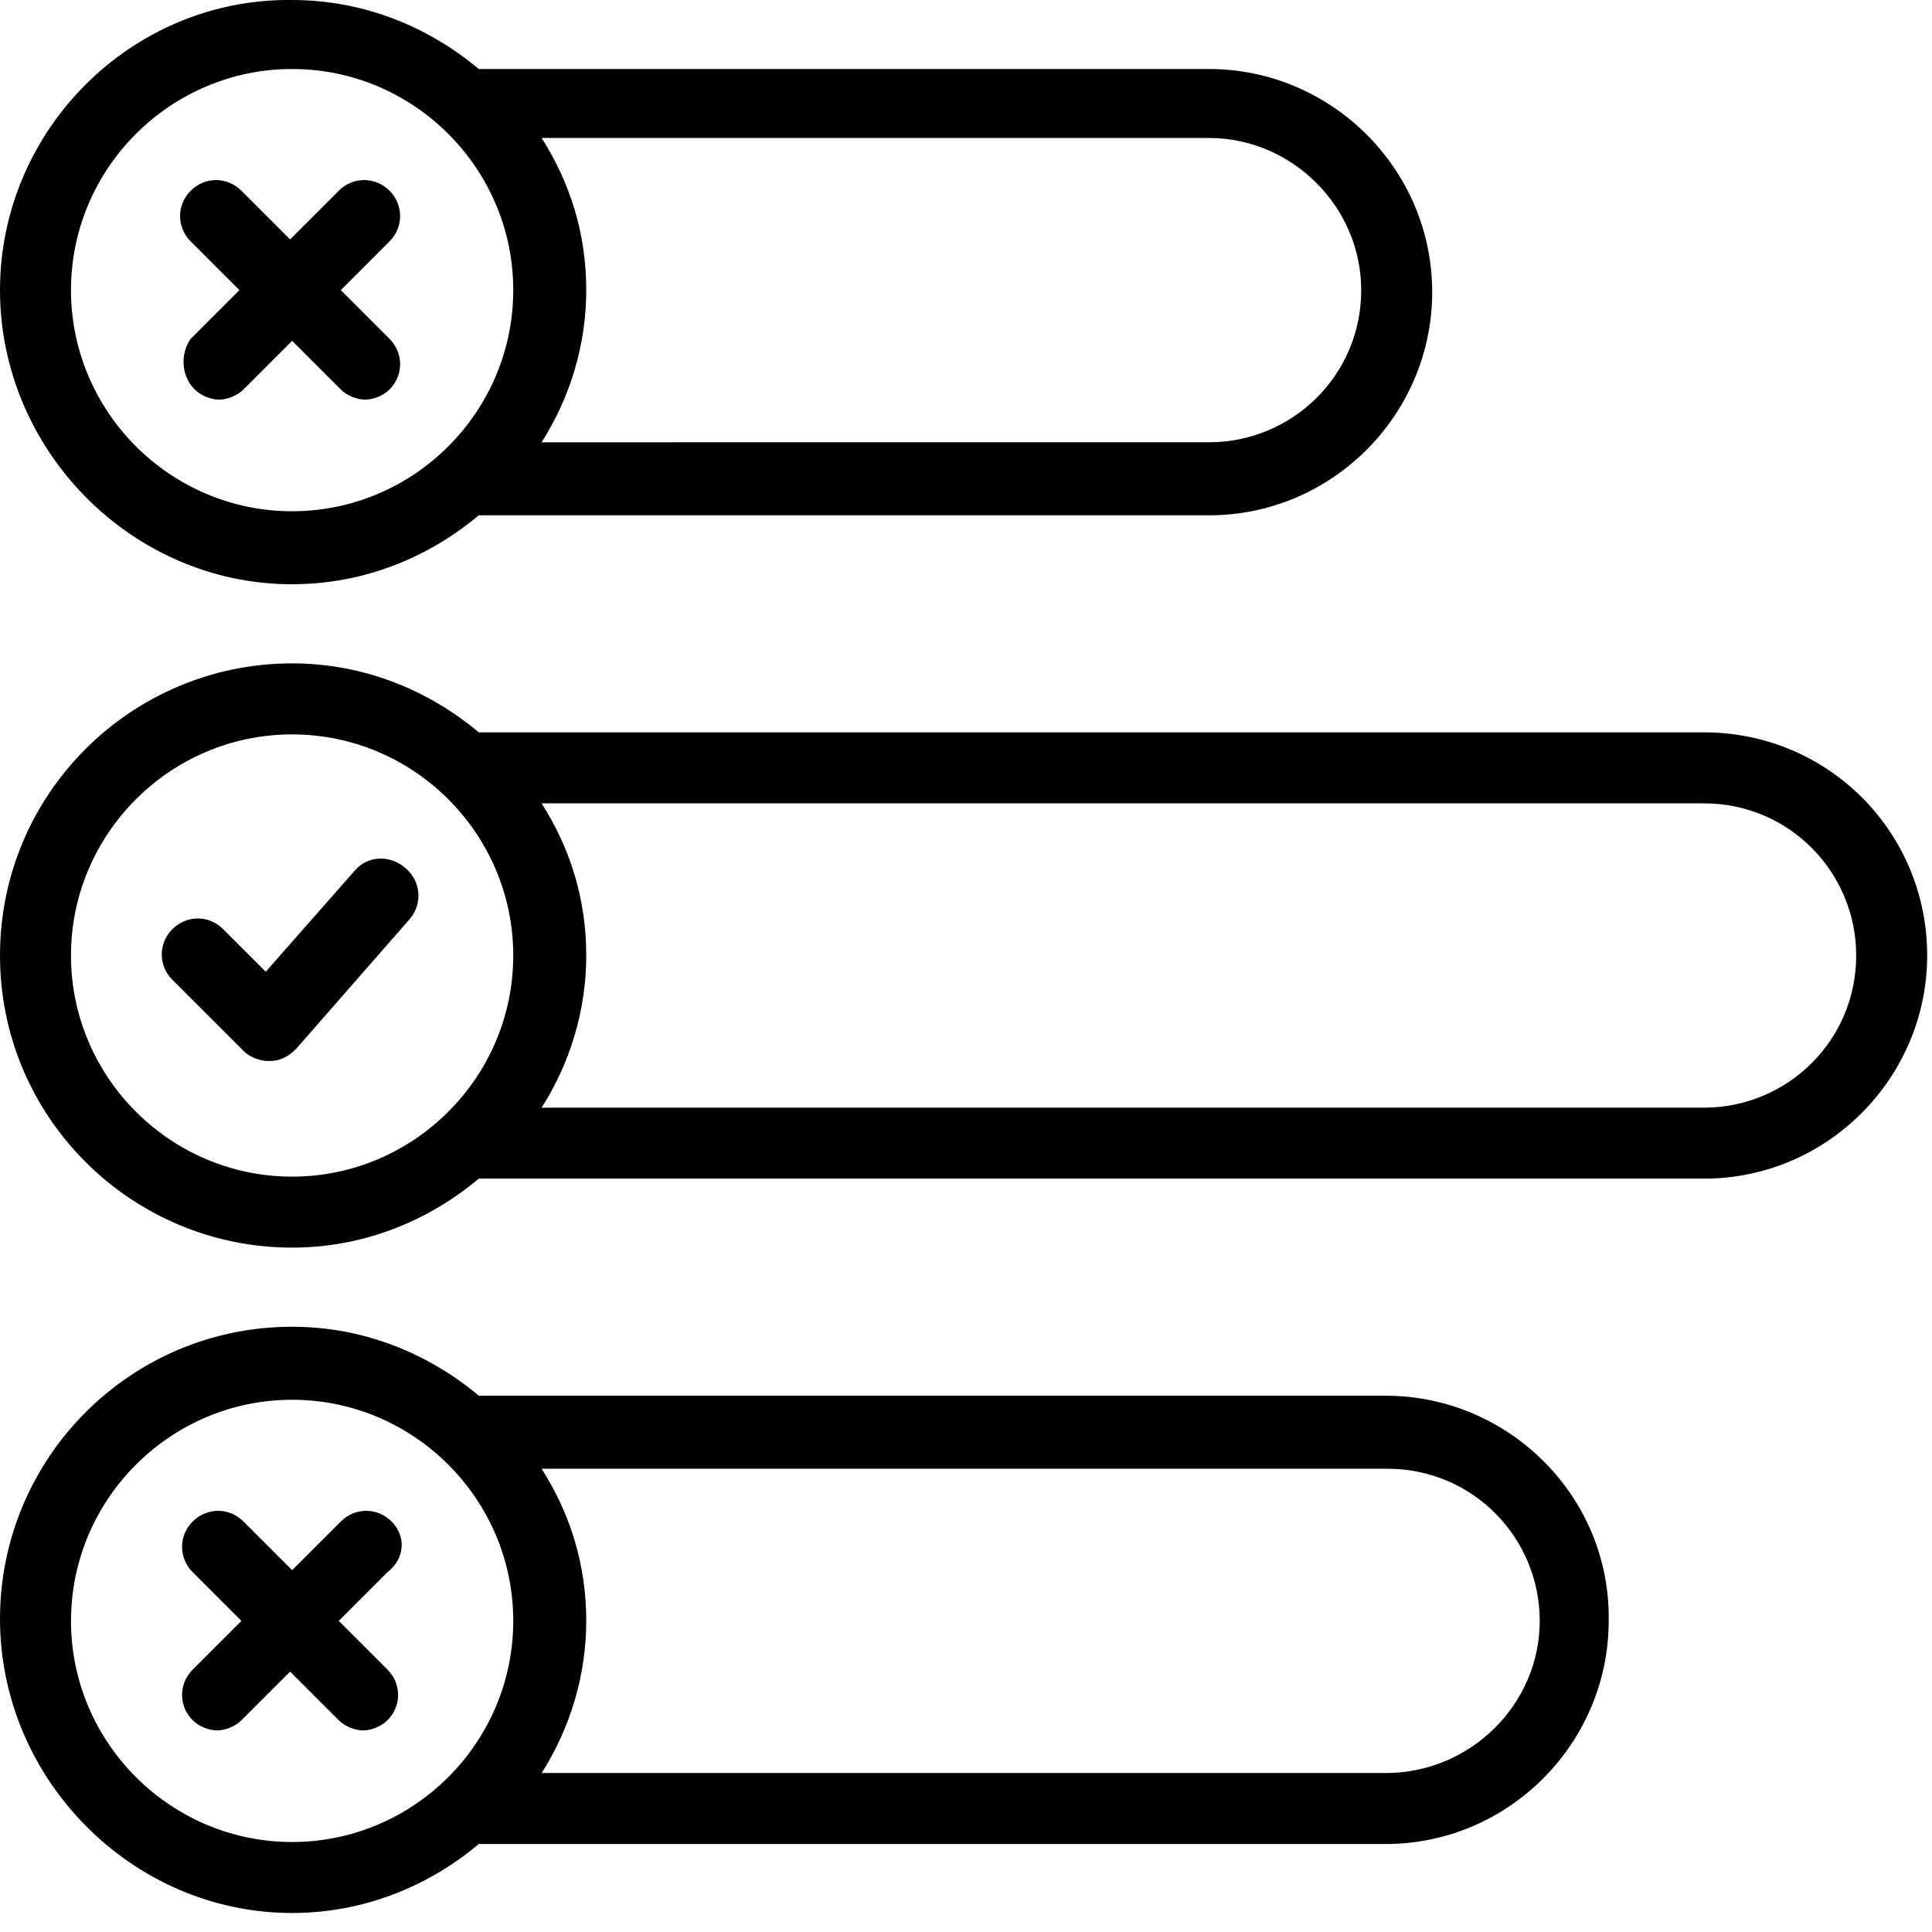 <svg xmlns="http://www.w3.org/2000/svg" width="50" height="50" viewBox="0 0 50 50">
    <g>
        <path d="M7.56 15.12c1.838 0 3.518-.682 4.83-1.784h18.9c3.203 0 5.775-2.625 5.775-5.775 0-3.203-2.625-5.775-5.775-5.775h-18.9C11.077.683 9.398 0 7.56 0 3.413-.052 0 3.36 0 7.508c0 4.148 3.413 7.613 7.56 7.613zm27.668-7.612c0 2.205-1.785 3.938-3.938 3.938H14.017c.736-1.155 1.155-2.52 1.155-3.938 0-1.47-.42-2.782-1.155-3.937H31.29c2.153 0 3.938 1.785 3.938 3.937zM7.56 1.786c3.15 0 5.723 2.572 5.723 5.722 0 3.15-2.573 5.723-5.723 5.723s-5.723-2.573-5.723-5.723S4.41 1.786 7.56 1.786zM44.1 18.953H12.39c-1.313-1.102-2.992-1.785-4.83-1.785-4.147 0-7.56 3.36-7.56 7.56 0 4.2 3.413 7.56 7.56 7.56 1.838 0 3.518-.682 4.83-1.785H44.1c3.203 0 5.775-2.625 5.775-5.775 0-3.202-2.572-5.775-5.775-5.775zM1.837 24.728c0-3.15 2.573-5.722 5.723-5.722s5.723 2.572 5.723 5.722c0 3.15-2.573 5.723-5.723 5.723s-5.723-2.573-5.723-5.723zM44.1 28.666H14.017c.736-1.155 1.155-2.52 1.155-3.938 0-1.47-.42-2.782-1.155-3.937H44.1c2.205 0 3.938 1.785 3.938 3.937 0 2.205-1.785 3.938-3.938 3.938z"/>
        <path d="M9.188 22.523l-2.31 2.625-1.103-1.102c-.368-.368-.945-.368-1.313 0-.367.367-.367.945 0 1.312L6.3 27.196c.157.157.42.262.63.262h.053c.262 0 .472-.105.682-.315l2.94-3.36c.315-.367.315-.945-.105-1.312-.42-.368-.998-.315-1.313.052zM35.858 36.12H12.39c-1.313-1.102-2.992-1.784-4.83-1.784-4.2 0-7.56 3.412-7.56 7.56 0 4.147 3.413 7.612 7.56 7.612 1.838 0 3.518-.682 4.83-1.785h23.468c3.202 0 5.775-2.625 5.775-5.775.052-3.202-2.573-5.827-5.776-5.827zm-34.02 5.828c0-3.15 2.572-5.722 5.722-5.722 3.15 0 5.723 2.572 5.723 5.722 0 3.15-2.573 5.723-5.723 5.723s-5.723-2.573-5.723-5.723zm34.02 3.938h-21.84c.734-1.155 1.154-2.52 1.154-3.938 0-1.47-.42-2.782-1.155-3.937H35.91c2.205 0 3.938 1.785 3.938 3.937 0 2.153-1.785 3.938-3.99 3.938z"/>
        <path d="M10.133 39.376c-.368-.368-.945-.368-1.313 0l-1.26 1.26-1.26-1.26c-.367-.368-.945-.368-1.313 0-.367.367-.367.945 0 1.312l1.26 1.26-1.26 1.26c-.367.368-.367.945 0 1.313.158.157.42.262.63.262.21 0 .473-.105.63-.262l1.26-1.26 1.26 1.26c.158.157.42.262.63.262.21 0 .473-.105.63-.262.368-.368.368-.945 0-1.313l-1.26-1.26 1.26-1.26c.473-.367.473-.945.106-1.312zM5.04 10.08c.157.158.42.263.63.263.21 0 .473-.105.63-.262l1.26-1.26 1.26 1.26c.157.157.42.262.63.262.21 0 .473-.105.63-.262.367-.368.367-.945 0-1.313l-1.26-1.26 1.26-1.26c.367-.367.367-.945 0-1.312-.367-.368-.945-.368-1.313 0l-1.26 1.26-1.26-1.26c-.367-.368-.944-.368-1.312 0-.367.367-.367.945 0 1.312l1.26 1.26-1.26 1.26c-.262.368-.262.945.105 1.313z"/>
    </g>
</svg>
